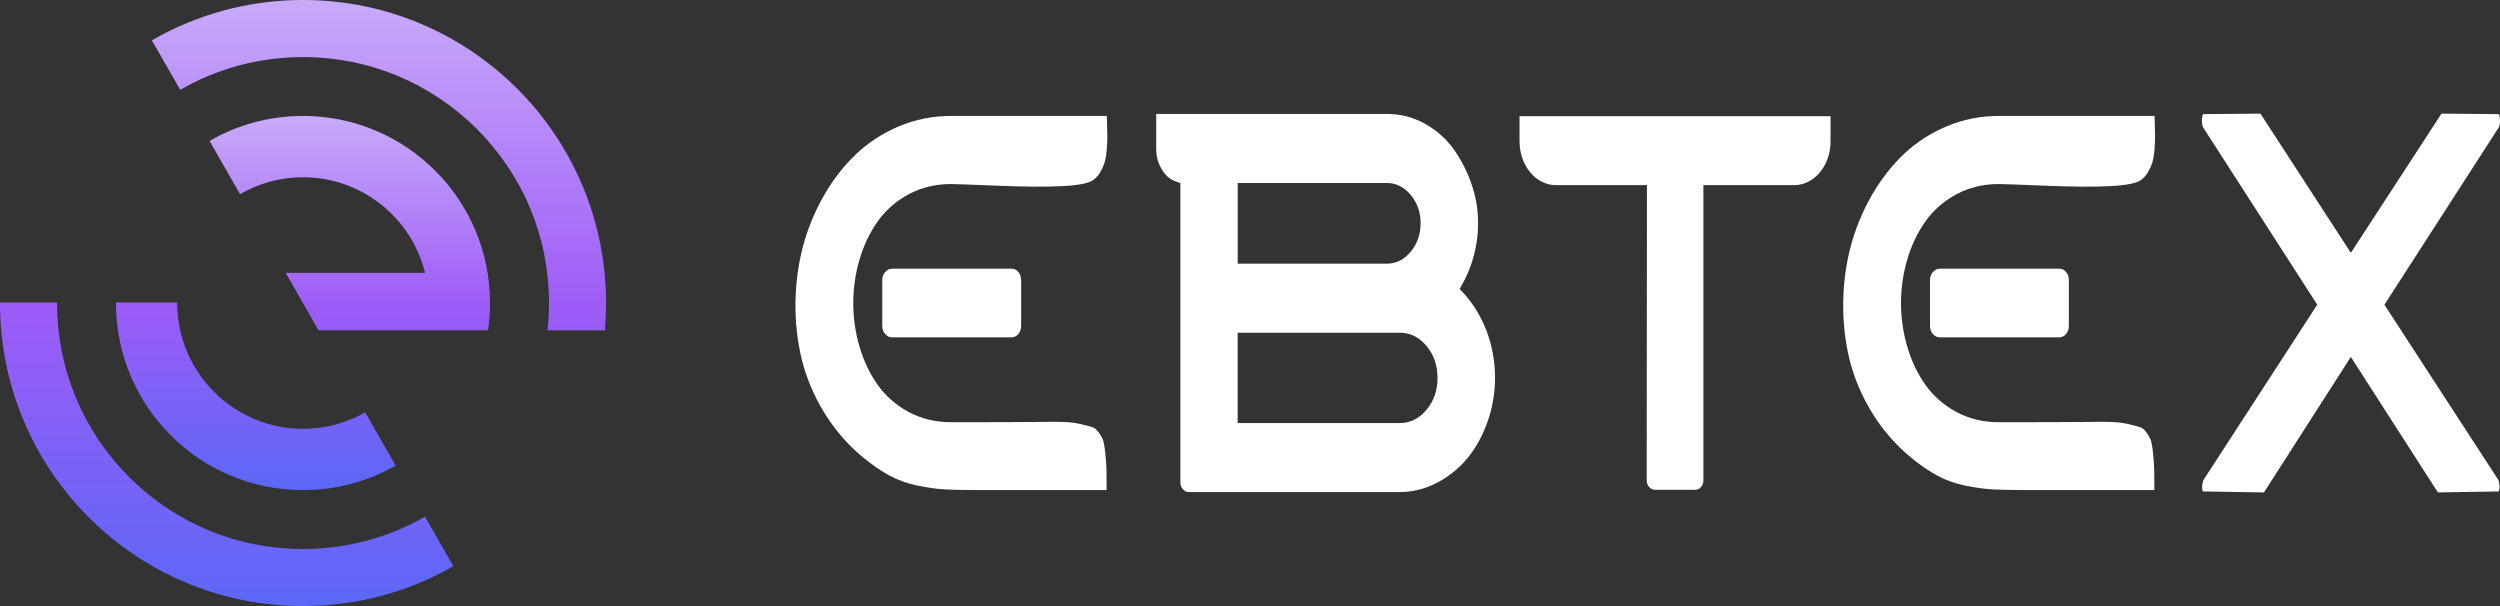 <svg width="132" height="32" viewBox="0 0 132 32" fill="none" xmlns="http://www.w3.org/2000/svg">
<rect x="0" y="0" width="132" height="32" fill="#333333" stroke="none"/>
<path d="M125.9 16.085L131.924 6.743C132.013 6.61 132.008 6.383 131.988 6.215C131.974 6.106 131.956 6.052 131.946 6.026C131.65 6.026 130.604 6.016 128.91 6L124.125 13.35L119.351 6L116.315 6.026C116.305 6.05 116.286 6.104 116.273 6.215C116.253 6.383 116.248 6.612 116.332 6.737L122.351 16.087L116.362 25.316C116.317 25.384 116.29 25.484 116.276 25.619C116.265 25.751 116.276 25.858 116.315 25.946C116.315 25.946 116.315 25.946 116.315 25.948L119.538 26L124.124 18.845L128.721 26L131.933 25.948C131.971 25.86 131.983 25.751 131.971 25.621C131.958 25.482 131.929 25.374 131.889 25.304L125.898 16.091L125.9 16.085Z" fill="white"/>
<path d="M58.436 6.122H50.216C49.247 6.122 48.319 6.307 47.459 6.672C46.598 7.036 45.834 7.533 45.188 8.15C44.538 8.77 43.964 9.51 43.485 10.355C43.004 11.202 42.634 12.107 42.389 13.043C42.143 13.98 42.013 14.975 42.001 16.003C41.989 17.029 42.103 18.034 42.337 18.989C42.571 19.939 42.965 20.874 43.508 21.767C44.055 22.664 44.741 23.461 45.55 24.136C46.045 24.545 46.528 24.876 46.984 25.119C47.434 25.36 47.923 25.534 48.439 25.639C48.969 25.747 49.437 25.813 49.83 25.837C50.233 25.861 50.797 25.874 51.524 25.874H58.429C58.429 25.478 58.426 25.165 58.424 24.932C58.421 24.633 58.399 24.3 58.361 23.935C58.314 23.489 58.265 23.307 58.242 23.238C58.214 23.16 58.15 23.022 58.001 22.819C57.904 22.686 57.804 22.6 57.707 22.566C57.552 22.512 57.326 22.452 57.037 22.387C56.75 22.325 56.446 22.287 56.133 22.279C55.802 22.269 55.378 22.269 54.86 22.279C53.815 22.289 52.271 22.293 50.221 22.293C49.399 22.293 48.643 22.112 47.978 21.753C47.31 21.394 46.757 20.908 46.337 20.314C45.923 19.728 45.6 19.05 45.381 18.301C45.163 17.556 45.052 16.784 45.052 16.005C45.052 15.226 45.163 14.454 45.381 13.709C45.6 12.958 45.923 12.282 46.337 11.696C46.758 11.1 47.312 10.616 47.978 10.257C48.643 9.898 49.399 9.717 50.221 9.717C50.423 9.717 51.237 9.747 52.659 9.805C54.061 9.864 55.219 9.872 56.103 9.827C57.196 9.775 57.574 9.611 57.7 9.518C57.856 9.41 57.978 9.279 58.077 9.113C58.185 8.932 58.267 8.756 58.321 8.587C58.374 8.414 58.411 8.196 58.432 7.935C58.456 7.652 58.468 7.413 58.468 7.222C58.468 7.032 58.461 6.761 58.449 6.436C58.446 6.321 58.441 6.217 58.439 6.122H58.436Z" fill="white"/>
<path d="M47.101 14.187C46.956 14.187 46.839 14.243 46.733 14.367C46.632 14.488 46.583 14.622 46.583 14.793V17.205C46.583 17.376 46.63 17.512 46.733 17.631C46.839 17.753 46.954 17.811 47.101 17.811H53.411C53.555 17.811 53.668 17.755 53.769 17.635C53.869 17.514 53.916 17.378 53.916 17.205V14.793C53.916 14.62 53.869 14.484 53.769 14.363C53.668 14.243 53.555 14.187 53.411 14.187H47.101Z" fill="white"/>
<path d="M113.757 6.122H105.537C104.567 6.122 103.64 6.307 102.779 6.672C101.919 7.036 101.155 7.533 100.508 8.15C99.858 8.77 99.285 9.51 98.805 10.355C98.324 11.202 97.955 12.107 97.709 13.043C97.464 13.98 97.333 14.975 97.322 16.003C97.31 17.029 97.424 18.034 97.657 18.989C97.891 19.939 98.286 20.874 98.829 21.767C99.375 22.664 100.062 23.461 100.871 24.136C101.366 24.545 101.849 24.876 102.305 25.119C102.754 25.36 103.244 25.534 103.76 25.639C104.29 25.747 104.758 25.813 105.151 25.837C105.553 25.861 106.118 25.874 106.845 25.874H113.75C113.75 25.478 113.747 25.165 113.745 24.932C113.742 24.633 113.72 24.3 113.681 23.935C113.635 23.489 113.586 23.307 113.563 23.238C113.534 23.16 113.471 23.022 113.322 22.819C113.225 22.686 113.125 22.6 113.028 22.566C112.873 22.512 112.647 22.452 112.358 22.387C112.07 22.325 111.766 22.287 111.454 22.279C111.123 22.269 110.699 22.269 110.18 22.279C109.136 22.289 107.592 22.293 105.542 22.293C104.719 22.293 103.964 22.112 103.299 21.753C102.631 21.394 102.077 20.908 101.658 20.314C101.244 19.728 100.921 19.05 100.702 18.301C100.483 17.556 100.373 16.784 100.373 16.005C100.373 15.226 100.483 14.454 100.702 13.709C100.921 12.958 101.244 12.282 101.658 11.696C102.079 11.1 102.632 10.616 103.299 10.257C103.964 9.898 104.719 9.717 105.542 9.717C105.744 9.717 106.558 9.747 107.98 9.805C109.382 9.864 110.54 9.872 111.424 9.827C112.517 9.775 112.894 9.611 113.021 9.518C113.177 9.41 113.299 9.279 113.397 9.113C113.506 8.932 113.588 8.756 113.641 8.587C113.695 8.414 113.732 8.196 113.753 7.935C113.777 7.652 113.788 7.413 113.788 7.222C113.788 7.032 113.782 6.761 113.77 6.436C113.765 6.321 113.762 6.217 113.76 6.122H113.757Z" fill="white"/>
<path d="M102.422 14.187C102.276 14.187 102.159 14.243 102.054 14.367C101.952 14.488 101.904 14.622 101.904 14.793V17.205C101.904 17.376 101.95 17.512 102.054 17.631C102.159 17.753 102.275 17.811 102.422 17.811H108.732C108.875 17.811 108.989 17.755 109.089 17.635C109.189 17.514 109.236 17.378 109.236 17.205V14.793C109.236 14.62 109.189 14.484 109.089 14.363C108.989 14.243 108.875 14.187 108.732 14.187H102.422Z" fill="white"/>
<path d="M77.302 15.505L77.068 15.258L77.244 14.941C77.646 14.211 77.895 13.4 77.999 12.555C78.094 11.718 78.036 10.909 77.83 10.152C77.618 9.386 77.295 8.683 76.878 8.057C76.467 7.433 75.94 6.939 75.302 6.57C74.663 6.201 73.968 6.016 73.228 6.016H61.048V7.846C61.048 8.26 61.143 8.621 61.342 8.938C61.532 9.263 61.766 9.466 62.06 9.572L62.324 9.669V25.46C62.324 25.601 62.361 25.715 62.45 25.821C62.538 25.928 62.633 25.98 62.757 25.98H73.918C74.592 25.98 75.245 25.813 75.86 25.496C76.483 25.179 77.018 24.74 77.466 24.212C77.912 23.674 78.271 23.024 78.535 22.285C78.799 21.546 78.938 20.762 78.938 19.953C78.938 19.1 78.791 18.281 78.505 17.506C78.213 16.74 77.808 16.071 77.304 15.507L77.302 15.505ZM65.349 9.661H73.228C73.704 9.661 74.129 9.872 74.481 10.285C74.832 10.709 75.009 11.21 75.009 11.782C75.009 12.354 74.834 12.864 74.49 13.287C74.139 13.711 73.719 13.922 73.23 13.922H65.351V9.661H65.349ZM75.323 21.633C74.936 22.098 74.458 22.337 73.916 22.337H65.349V17.567H73.916C74.458 17.567 74.936 17.803 75.323 18.271C75.711 18.737 75.902 19.3 75.902 19.953C75.902 20.605 75.711 21.167 75.323 21.635V21.633Z" fill="white"/>
<path d="M80.233 7.471C80.233 8.742 81.094 9.775 82.151 9.775H86.959L86.946 25.356C86.946 25.498 86.984 25.607 87.071 25.709C87.16 25.813 87.255 25.86 87.379 25.86H89.519C89.64 25.86 89.731 25.813 89.817 25.713C89.902 25.611 89.939 25.5 89.939 25.356V9.775H94.735C95.792 9.775 96.653 8.742 96.653 7.471V6.136H80.231V7.471H80.233Z" fill="white"/>
<path d="M15.999 0C13.092 0 10.367 0.775 8.019 2.13L9.517 4.743C11.466 3.614 13.687 3.014 16.001 3.014C19.47 3.014 22.73 4.365 25.184 6.818C27.637 9.272 28.988 12.532 28.988 16.002C28.988 16.486 28.961 16.967 28.909 17.441H31.936C31.979 16.967 32 16.488 32 16.002C31.999 7.164 24.835 0 15.999 0ZM15.999 28.988C12.53 28.988 9.269 27.637 6.816 25.183C4.363 22.729 3.012 19.469 3.012 15.999V15.975H0V15.999C0 24.836 7.163 32 15.999 32C18.888 32 21.599 31.235 23.938 29.894L22.44 27.282C20.5 28.395 18.294 28.986 15.999 28.986V28.988Z" fill="url(#paint0_linear_484_507)"/>
<path d="M15.999 6.122C14.202 6.122 12.517 6.601 11.065 7.442L12.674 10.251C13.652 9.684 14.789 9.358 15.998 9.358C19.11 9.358 21.729 11.511 22.444 14.407H15.084L16.819 17.439H25.768C25.837 16.968 25.873 16.488 25.873 15.999C25.873 10.544 21.452 6.122 15.998 6.122H15.999ZM15.999 22.642C12.337 22.642 9.357 19.662 9.357 15.999V15.975H6.122V15.999C6.122 21.455 10.543 25.877 15.998 25.877C17.779 25.877 19.448 25.407 20.891 24.582L19.28 21.772C18.313 22.325 17.192 22.642 15.998 22.642H15.999Z" fill="url(#paint1_linear_484_507)"/>
<defs>
<linearGradient id="paint0_linear_484_507" x1="16" y1="0" x2="16" y2="32" gradientUnits="userSpaceOnUse">
<stop stop-color="#C8AAFA"/>
<stop offset="0.5" stop-color="#9E5CF7"/>
<stop offset="1" stop-color="#5C67F7"/>
</linearGradient>
<linearGradient id="paint1_linear_484_507" x1="15.998" y1="6.122" x2="15.998" y2="25.877" gradientUnits="userSpaceOnUse">
<stop stop-color="#C8AAFA"/>
<stop offset="0.5" stop-color="#9E5CF7"/>
<stop offset="1" stop-color="#5C67F7"/>
</linearGradient>
</defs>
</svg>
